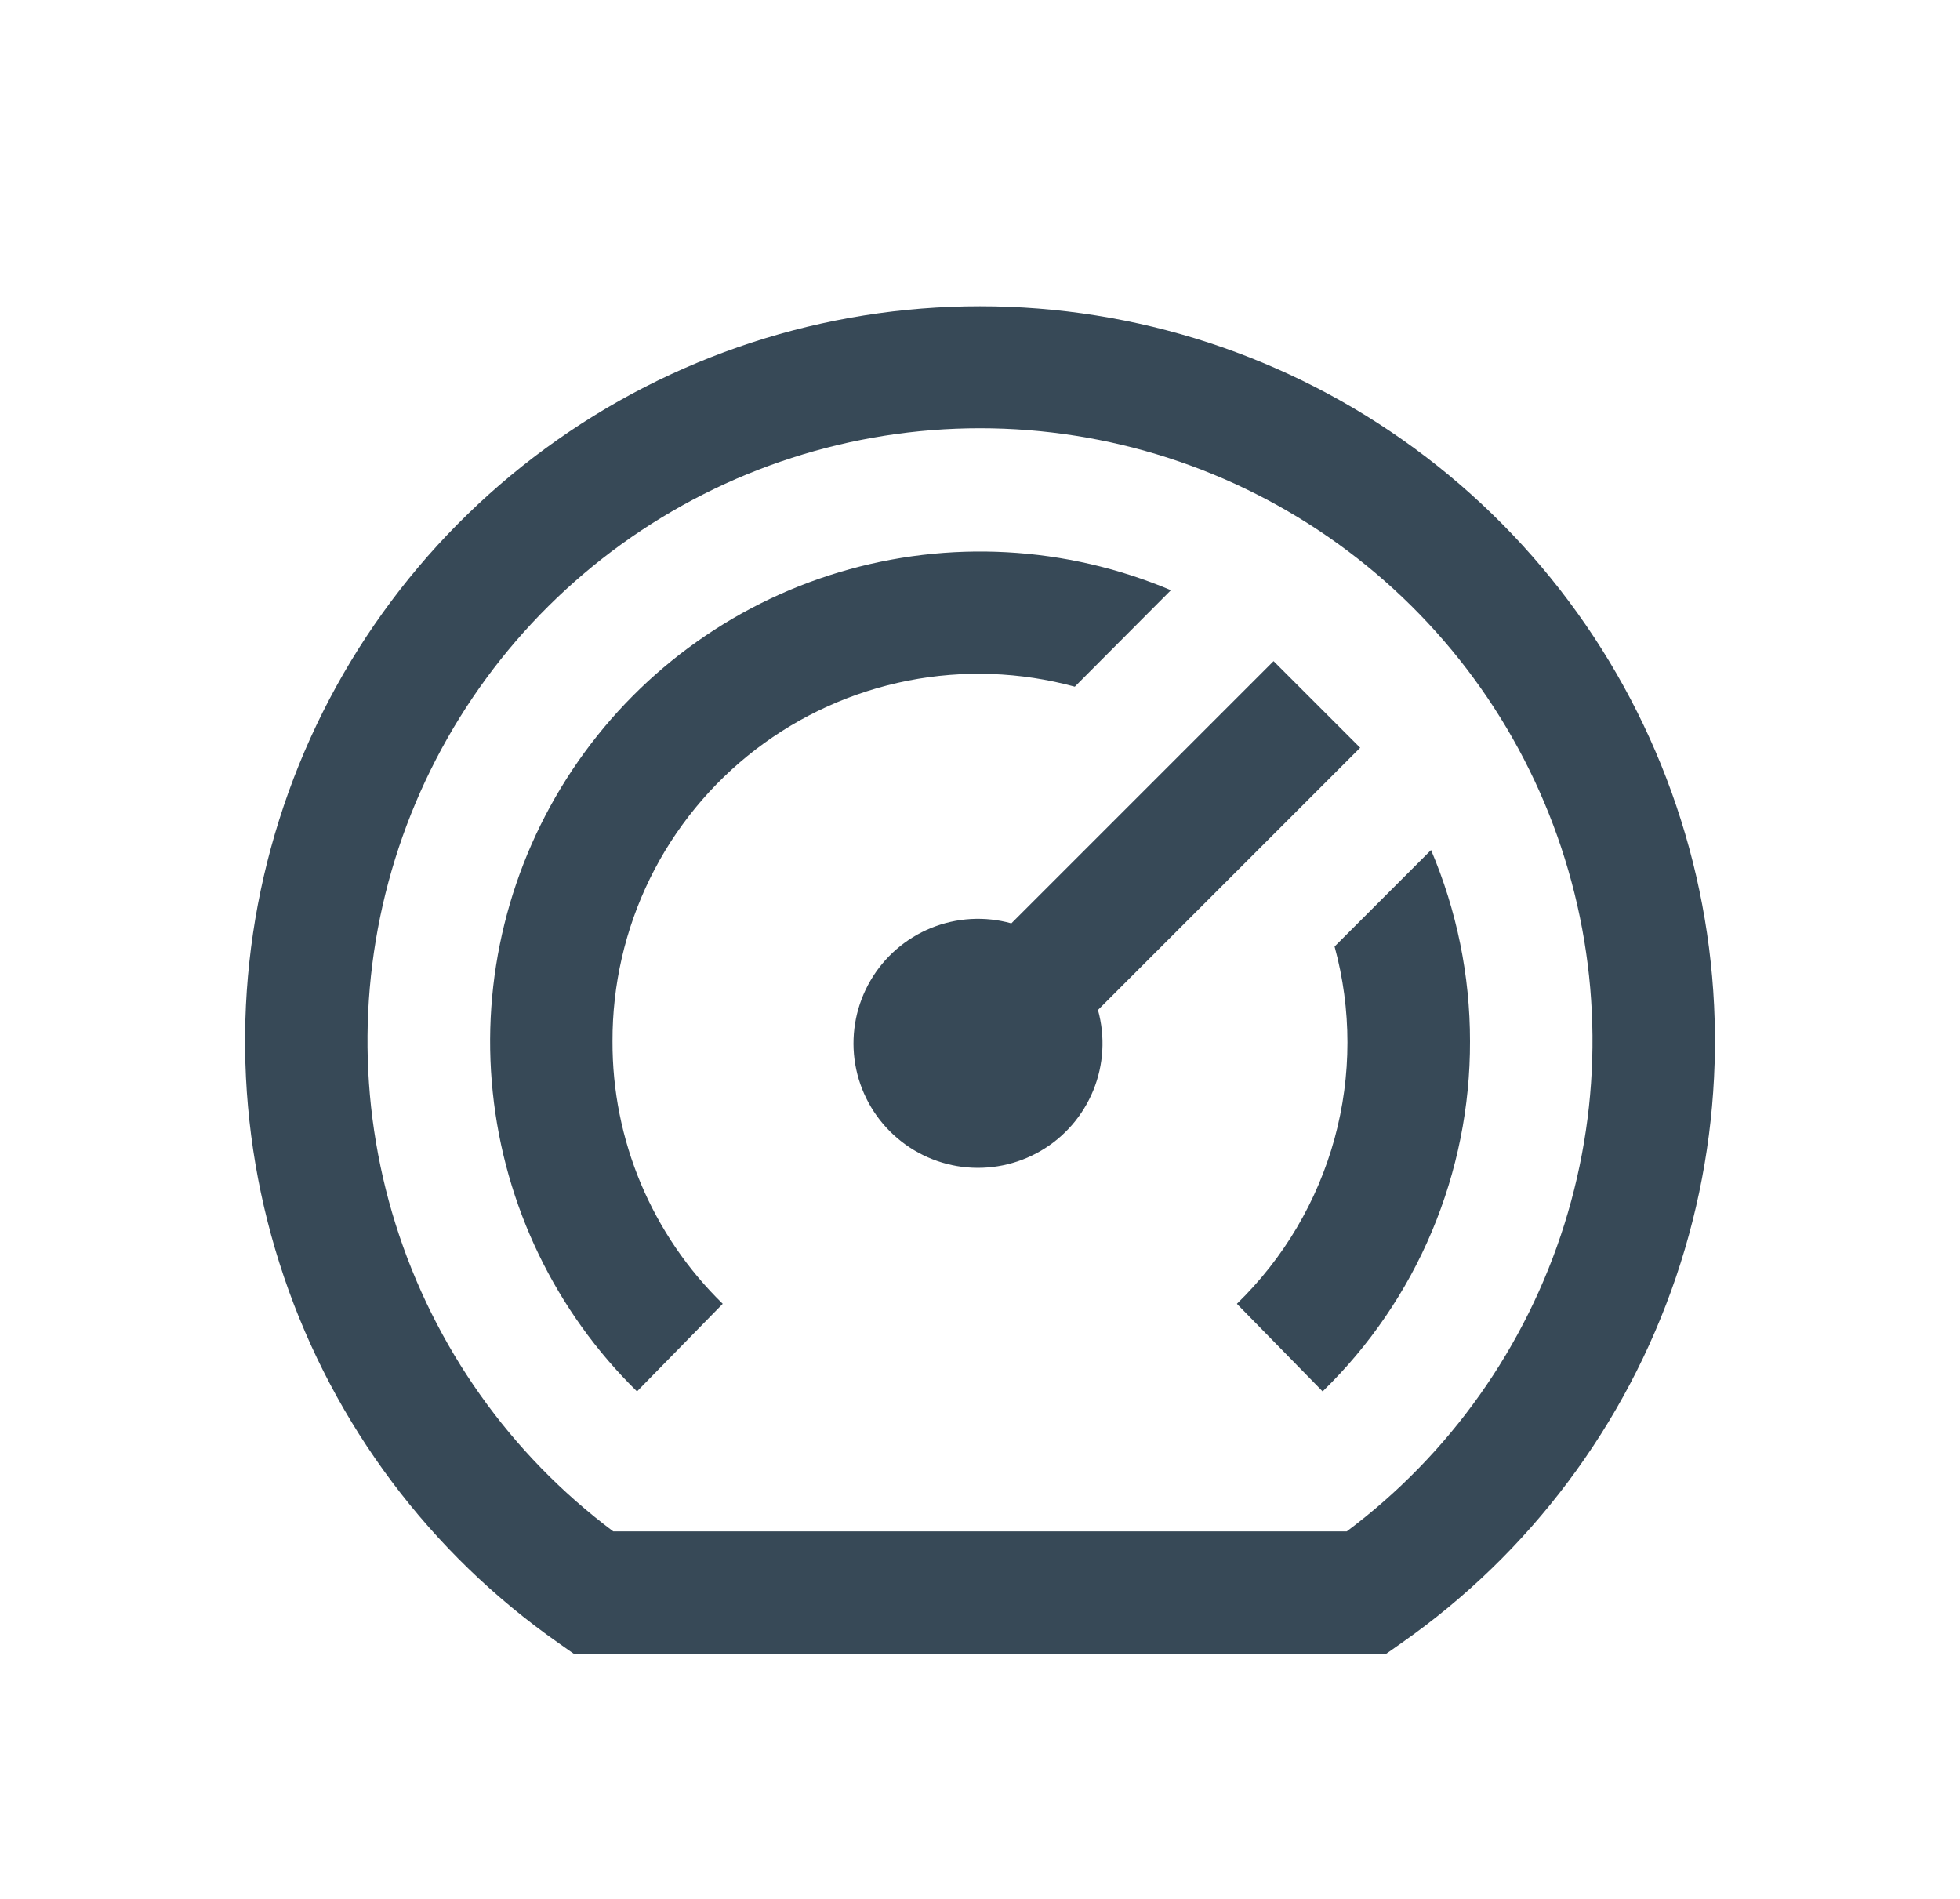 <svg width="32" height="31" viewBox="0 0 32 31" fill="none" xmlns="http://www.w3.org/2000/svg">
<g filter="url(#filter0_d_403_3416)">
<path d="M16 1C13.449 0.999 10.964 1.811 8.907 3.319C6.849 4.827 5.325 6.951 4.558 9.384C3.79 11.816 3.817 14.43 4.636 16.846C5.455 19.262 7.023 21.354 9.112 22.818L9.371 23H22.629L22.888 22.818C24.977 21.354 26.545 19.262 27.364 16.846C28.183 14.43 28.211 11.816 27.443 9.384C26.675 6.951 25.151 4.827 23.093 3.319C21.036 1.811 18.551 0.999 16 1V1ZM21.988 21H10.012C8.33 19.742 7.087 17.987 6.458 15.983C5.83 13.979 5.848 11.829 6.511 9.836C7.174 7.843 8.447 6.109 10.15 4.881C11.853 3.652 13.9 2.991 16 2.991C18.1 2.991 20.147 3.652 21.85 4.881C23.553 6.109 24.827 7.843 25.489 9.836C26.152 11.829 26.17 13.979 25.542 15.983C24.913 17.987 23.67 19.742 21.988 21V21ZM24 13C24.003 14.065 23.791 15.12 23.378 16.102C22.965 17.084 22.358 17.972 21.594 18.715L20.194 17.285C20.957 16.544 21.508 15.612 21.789 14.586C22.069 13.56 22.069 12.478 21.789 11.452L23.364 9.877C23.784 10.864 24.001 11.927 24 13ZM10 13C9.997 13.798 10.155 14.589 10.464 15.325C10.774 16.061 11.228 16.728 11.8 17.285L10.4 18.715C9.07 17.411 8.237 15.684 8.045 13.831C7.852 11.978 8.312 10.117 9.345 8.567C10.378 7.017 11.919 5.876 13.703 5.341C15.487 4.806 17.402 4.91 19.117 5.635L17.548 7.21C16.66 6.968 15.727 6.934 14.824 7.112C13.92 7.29 13.07 7.674 12.339 8.234C11.608 8.795 11.017 9.516 10.611 10.343C10.206 11.17 9.997 12.079 10 13V13ZM17.926 12.488C18.046 12.921 18.02 13.381 17.851 13.797C17.682 14.213 17.38 14.562 16.992 14.788C16.604 15.015 16.152 15.106 15.707 15.049C15.261 14.991 14.848 14.788 14.53 14.47C14.212 14.152 14.009 13.739 13.951 13.293C13.894 12.848 13.985 12.396 14.212 12.008C14.438 11.62 14.787 11.318 15.203 11.149C15.619 10.98 16.079 10.954 16.512 11.074L20.793 6.793L22.207 8.207L17.926 12.488Z" fill="#374957"/>
</g>
<defs>
<filter id="filter0_d_403_3416" x="0" y="0" width="32" height="32" filterUnits="userSpaceOnUse" color-interpolation-filters="sRGB">
<feFlood flood-opacity="0" result="BackgroundImageFix"/>
<feColorMatrix in="SourceAlpha" type="matrix" values="0 0 0 0 0 0 0 0 0 0 0 0 0 0 0 0 0 0 127 0" result="hardAlpha"/>
<feOffset dy="4"/>
<feGaussianBlur stdDeviation="2"/>
<feComposite in2="hardAlpha" operator="out"/>
<feColorMatrix type="matrix" values="0 0 0 0 0 0 0 0 0 0 0 0 0 0 0 0 0 0 0.25 0"/>
<feBlend mode="normal" in2="BackgroundImageFix" result="effect1_dropShadow_403_3416"/>
<feBlend mode="normal" in="SourceGraphic" in2="effect1_dropShadow_403_3416" result="shape"/>
</filter>
</defs>
</svg>
